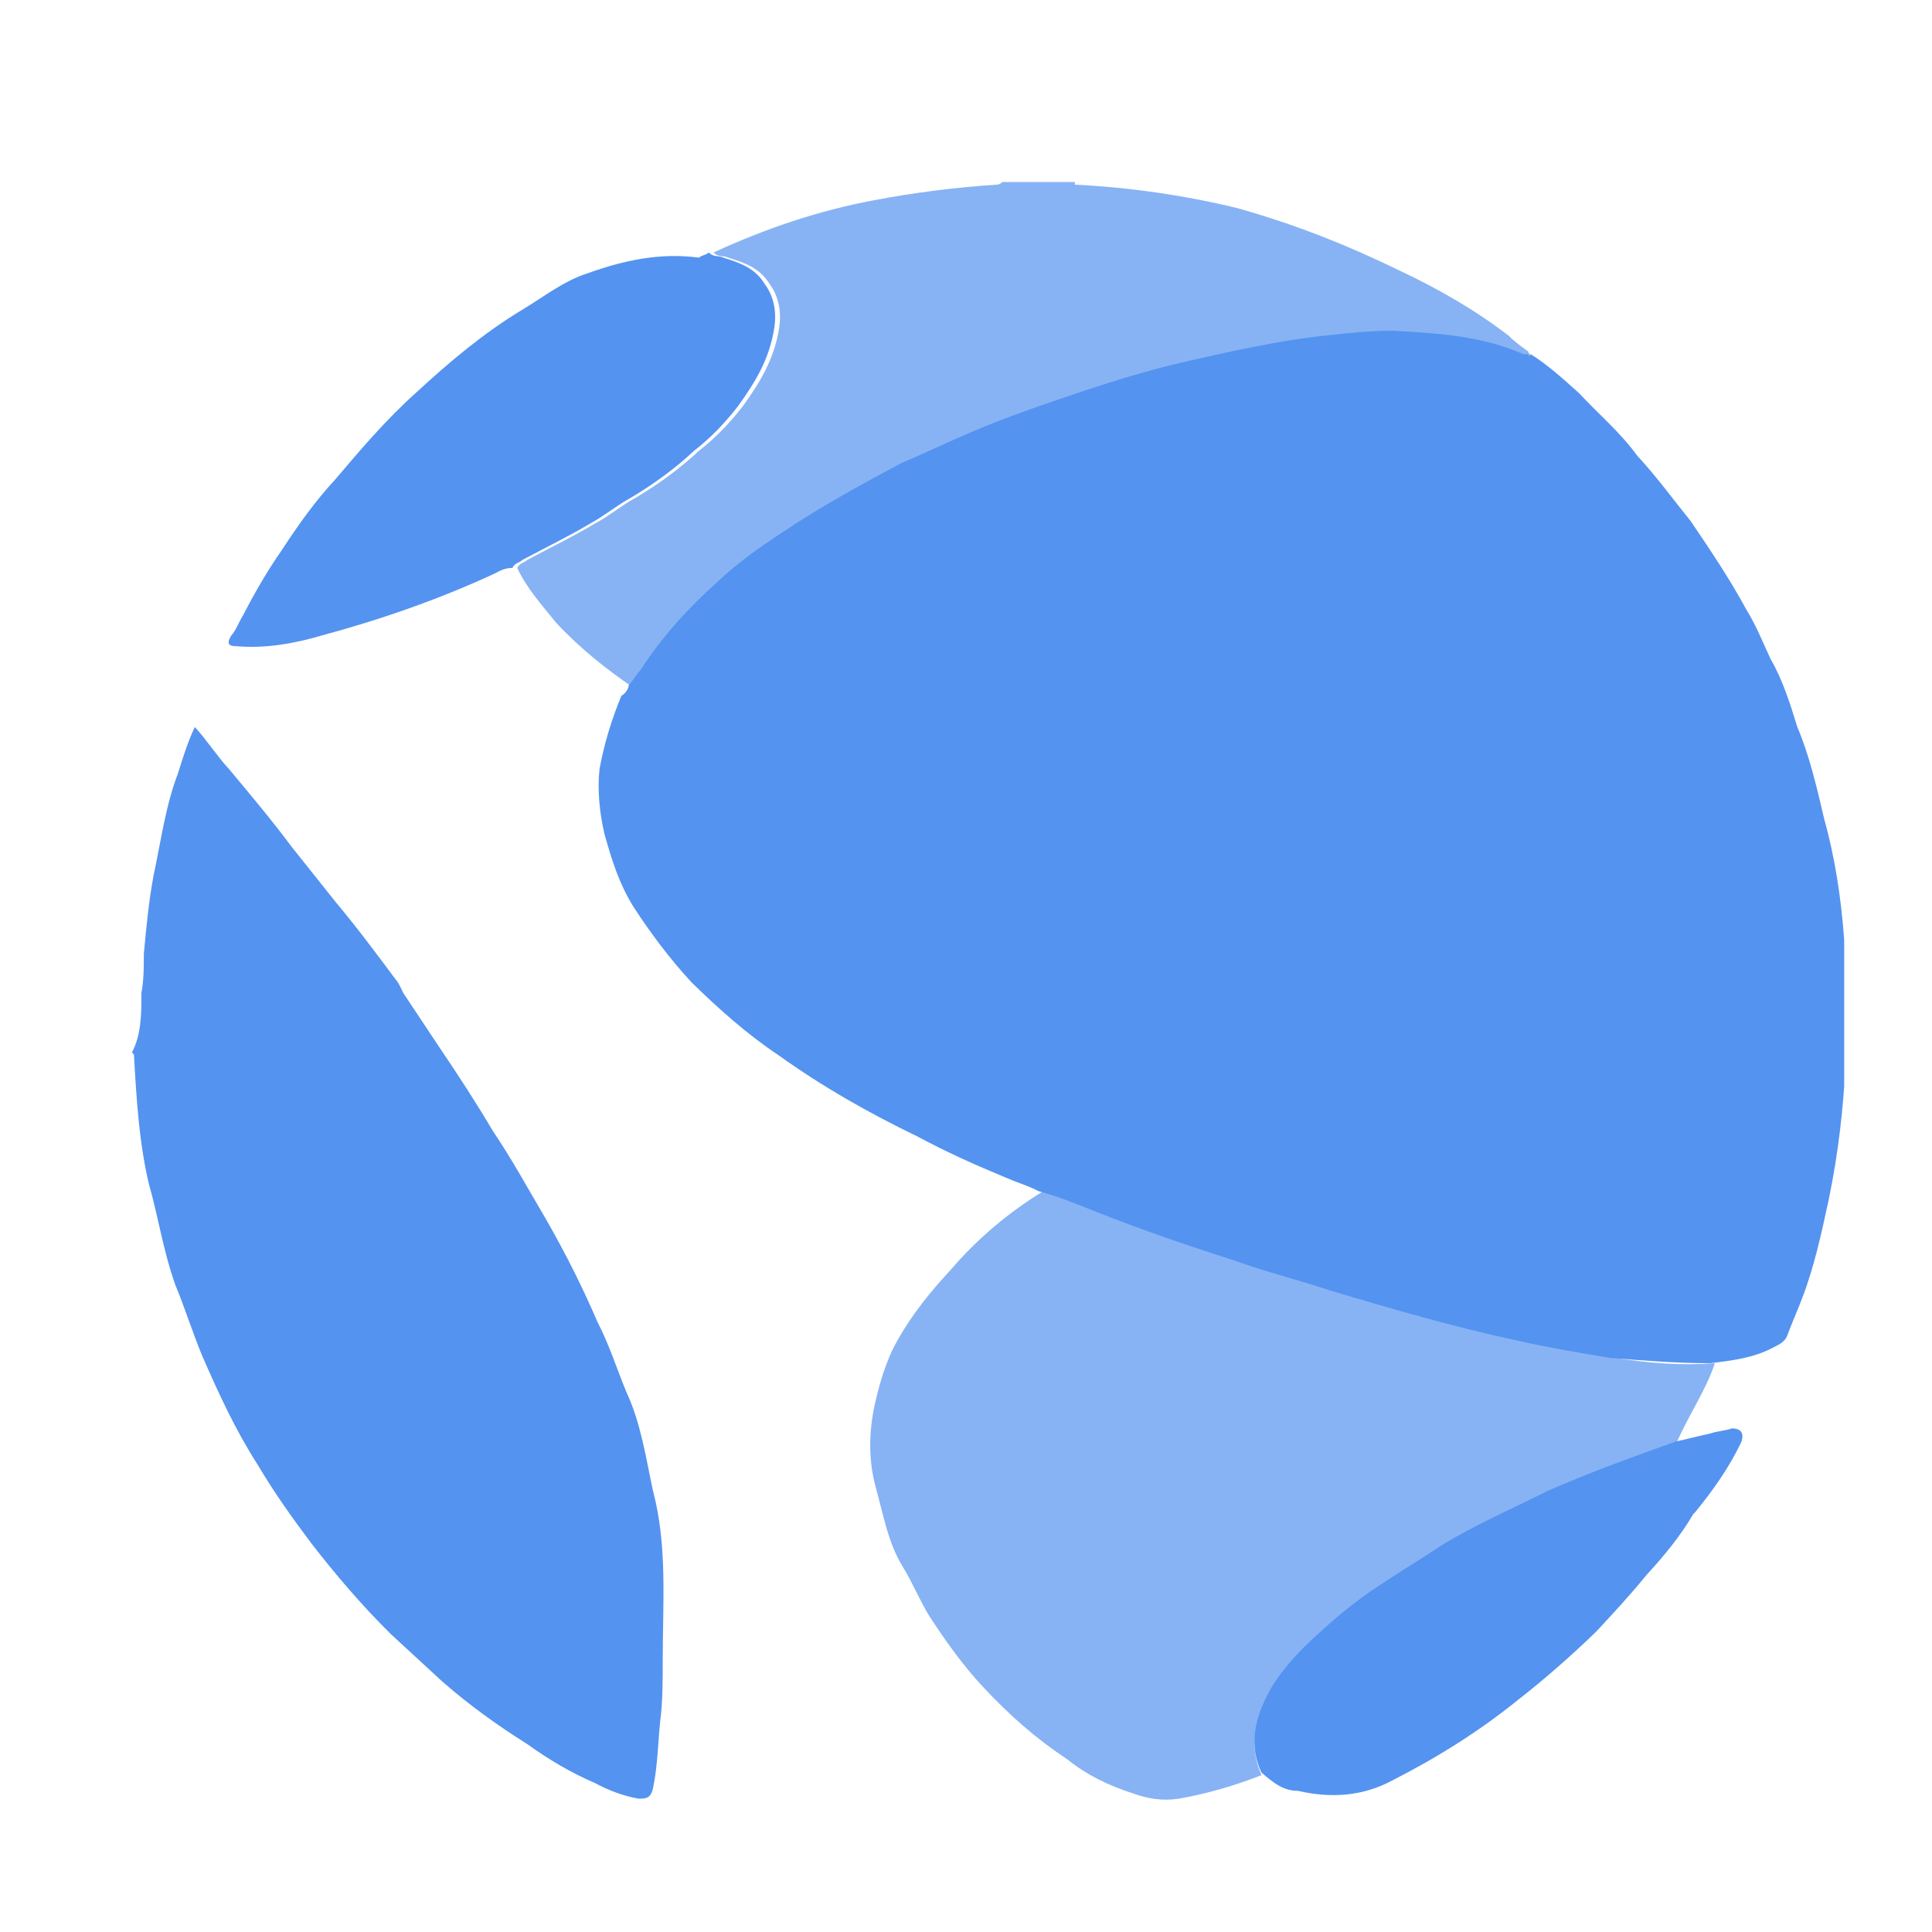 <svg width="44" height="44" viewBox="0 0 44 44" fill="none" xmlns="http://www.w3.org/2000/svg">
<g clip-path="url(#clip0_861_6468)">
<path d="M3.221 22.614C3.276 22.317 3.276 22.02 3.276 21.723C3.331 21.129 3.386 20.535 3.497 19.942C3.663 19.17 3.773 18.338 4.049 17.626C4.16 17.27 4.27 16.913 4.436 16.557C4.712 16.854 4.933 17.21 5.209 17.507C5.706 18.101 6.203 18.695 6.644 19.288C6.976 19.704 7.307 20.12 7.638 20.535C8.135 21.129 8.577 21.723 9.019 22.317C9.074 22.376 9.129 22.495 9.184 22.614C9.46 23.029 9.737 23.445 10.013 23.861C10.454 24.514 10.841 25.108 11.227 25.761C11.669 26.414 12.056 27.127 12.442 27.78C12.884 28.552 13.271 29.324 13.602 30.096C13.878 30.63 14.044 31.165 14.264 31.699C14.596 32.412 14.706 33.184 14.872 33.956C15.203 35.203 15.093 36.509 15.093 37.816C15.093 38.291 15.093 38.766 15.037 39.181C14.982 39.716 14.982 40.191 14.872 40.725C14.817 40.963 14.706 40.963 14.54 40.963C14.209 40.903 13.878 40.785 13.547 40.606C12.994 40.369 12.498 40.072 12.001 39.716C11.338 39.3 10.675 38.825 10.068 38.291C9.681 37.934 9.295 37.578 8.908 37.222C8.246 36.569 7.638 35.856 7.086 35.143C6.644 34.55 6.258 34.015 5.871 33.362C5.374 32.59 4.988 31.759 4.601 30.868C4.38 30.333 4.215 29.799 3.994 29.265C3.718 28.493 3.607 27.721 3.387 26.949C3.166 25.999 3.11 25.049 3.055 24.098C3.055 24.039 3.055 23.98 3 23.98C3.221 23.564 3.221 23.089 3.221 22.614Z" fill="#5493F0"/>
<path opacity="0.7" d="M34.806 8.006C34.641 7.887 34.475 7.768 34.364 7.649C33.591 7.056 32.763 6.581 31.88 6.165C30.665 5.571 29.45 5.096 28.18 4.74C26.965 4.443 25.695 4.265 24.48 4.205C24.48 4.205 24.48 4.205 24.48 4.146C23.983 4.146 23.486 4.146 23.045 4.146C22.989 4.146 22.879 4.146 22.824 4.146C22.769 4.205 22.713 4.205 22.713 4.205C21.775 4.265 20.836 4.383 19.897 4.562C18.627 4.799 17.413 5.215 16.253 5.749C16.363 5.868 16.474 5.809 16.584 5.868C16.971 5.987 17.302 6.105 17.523 6.462C17.744 6.759 17.799 7.115 17.744 7.471C17.633 8.184 17.302 8.718 16.916 9.253C16.64 9.609 16.308 9.965 15.922 10.262C15.48 10.678 14.983 11.034 14.486 11.331C14.155 11.509 13.879 11.747 13.547 11.925C13.05 12.222 12.553 12.459 12.001 12.756C11.946 12.816 11.835 12.816 11.78 12.934C12.001 13.409 12.332 13.766 12.664 14.181C13.216 14.775 13.823 15.25 14.431 15.666C14.541 15.547 14.597 15.428 14.707 15.31C15.204 14.538 15.811 13.884 16.474 13.291C16.916 12.875 17.413 12.519 17.965 12.162C18.848 11.569 19.732 11.094 20.615 10.618C21.167 10.381 21.664 10.143 22.216 9.906C23.045 9.55 23.928 9.253 24.812 8.956C25.53 8.718 26.303 8.481 27.076 8.303C28.125 8.065 29.174 7.828 30.223 7.709C30.775 7.649 31.328 7.59 31.824 7.59C32.874 7.649 33.867 7.709 34.806 8.124C34.861 8.124 34.861 8.124 34.917 8.124C34.861 8.065 34.806 8.065 34.806 8.006Z" fill="#5493F0"/>
<path d="M14.318 15.607C14.428 15.488 14.484 15.369 14.594 15.251C15.091 14.479 15.698 13.825 16.361 13.232C16.803 12.816 17.3 12.46 17.852 12.103C18.735 11.51 19.619 11.035 20.503 10.559C21.055 10.322 21.552 10.085 22.104 9.847C22.932 9.491 23.816 9.194 24.699 8.897C25.417 8.659 26.19 8.422 26.963 8.244C28.012 8.006 29.061 7.769 30.11 7.65C30.663 7.59 31.215 7.531 31.712 7.531C32.761 7.59 33.755 7.65 34.693 8.066C34.749 8.066 34.749 8.066 34.804 8.066C34.804 8.125 34.859 8.125 34.859 8.066C35.246 8.303 35.632 8.659 35.964 8.956C36.405 9.431 36.902 9.847 37.289 10.381C37.73 10.856 38.117 11.391 38.503 11.866C38.945 12.519 39.387 13.172 39.773 13.885C39.994 14.241 40.16 14.657 40.326 15.013C40.602 15.488 40.767 16.023 40.933 16.557C41.209 17.21 41.375 17.923 41.541 18.636C42.037 20.417 42.093 22.258 42.037 24.158C41.982 25.227 41.872 26.236 41.651 27.305C41.485 28.077 41.319 28.849 41.044 29.562C40.933 29.859 40.823 30.096 40.712 30.393C40.657 30.571 40.491 30.631 40.381 30.69C39.939 30.927 39.442 30.987 38.945 31.046C38.172 31.046 37.454 30.987 36.681 30.927C35.964 30.809 35.246 30.69 34.472 30.512C33.092 30.215 31.656 29.799 30.276 29.384C29.558 29.146 28.84 28.968 28.178 28.73C27.073 28.374 26.024 28.018 24.975 27.602C24.533 27.424 24.092 27.246 23.65 27.127C23.429 27.008 23.208 26.949 22.932 26.83C22.214 26.533 21.552 26.236 20.889 25.88C19.785 25.346 18.735 24.752 17.741 24.039C17.024 23.564 16.361 22.97 15.754 22.377C15.257 21.842 14.815 21.248 14.428 20.654C14.097 20.12 13.932 19.585 13.766 18.992C13.655 18.517 13.6 17.982 13.655 17.507C13.766 16.913 13.932 16.379 14.152 15.845C14.263 15.785 14.318 15.666 14.318 15.607Z" fill="#5493F0"/>
<path opacity="0.7" d="M23.761 27.127C24.202 27.246 24.644 27.424 25.086 27.602C26.135 27.958 27.239 28.374 28.288 28.73C29.006 28.968 29.669 29.205 30.387 29.383C31.767 29.799 33.148 30.155 34.583 30.512C35.301 30.69 36.019 30.809 36.792 30.927C37.565 31.046 38.283 31.105 39.056 31.046C38.835 31.699 38.449 32.234 38.172 32.887C37.179 33.243 36.24 33.6 35.246 34.015C34.418 34.371 33.589 34.787 32.816 35.262C32.319 35.559 31.878 35.856 31.436 36.153C30.939 36.509 30.387 36.866 29.945 37.341C29.614 37.697 29.282 37.994 29.006 38.41C28.62 39.063 28.399 39.657 28.73 40.428C28.123 40.666 27.515 40.844 26.853 40.963C26.466 41.022 26.135 40.963 25.804 40.844C25.252 40.666 24.755 40.428 24.313 40.072C23.595 39.597 22.988 39.063 22.38 38.41C21.938 37.934 21.552 37.4 21.165 36.806C20.945 36.45 20.779 36.034 20.558 35.678C20.227 35.144 20.116 34.49 19.951 33.897C19.785 33.303 19.785 32.709 19.895 32.115C20.006 31.581 20.171 30.987 20.448 30.512C20.779 29.918 21.221 29.383 21.662 28.908C22.27 28.196 22.988 27.602 23.761 27.127Z" fill="#5493F0"/>
<path d="M16.142 5.749C16.253 5.868 16.363 5.809 16.474 5.868C16.86 5.987 17.192 6.106 17.412 6.462C17.633 6.759 17.689 7.115 17.633 7.471C17.523 8.184 17.192 8.718 16.805 9.253C16.529 9.609 16.198 9.965 15.811 10.262C15.369 10.678 14.872 11.034 14.375 11.331C14.044 11.509 13.768 11.747 13.437 11.925C12.94 12.222 12.443 12.459 11.891 12.756C11.835 12.816 11.725 12.816 11.67 12.934C11.504 12.934 11.394 12.994 11.283 13.053C10.013 13.647 8.633 14.122 7.308 14.478C6.7 14.657 6.038 14.775 5.375 14.716C5.209 14.716 5.154 14.657 5.264 14.478C5.375 14.36 5.43 14.181 5.541 14.003C5.817 13.469 6.093 12.994 6.424 12.519C6.811 11.925 7.197 11.391 7.639 10.915C8.191 10.262 8.798 9.55 9.461 8.956C10.234 8.243 11.007 7.59 11.891 7.056C12.388 6.759 12.829 6.402 13.382 6.224C14.21 5.927 15.038 5.749 15.922 5.868C15.977 5.809 16.087 5.809 16.142 5.749Z" fill="#5493F0"/>
<path d="M28.729 40.369C28.398 39.656 28.619 39.003 29.005 38.35C29.281 37.934 29.613 37.578 29.944 37.281C30.386 36.865 30.883 36.45 31.435 36.094C31.876 35.797 32.373 35.5 32.815 35.203C33.588 34.728 34.416 34.371 35.245 33.956C36.183 33.54 37.177 33.184 38.171 32.828C38.447 32.768 38.668 32.709 38.944 32.649C39.11 32.59 39.276 32.59 39.441 32.531C39.662 32.531 39.717 32.649 39.662 32.828C39.386 33.421 39 33.956 38.613 34.431L38.558 34.49C38.282 34.965 37.895 35.44 37.509 35.856C37.122 36.331 36.736 36.747 36.349 37.162C35.797 37.697 35.19 38.231 34.582 38.706C33.699 39.419 32.76 40.013 31.711 40.547C31.048 40.904 30.33 40.963 29.557 40.785C29.226 40.785 29.005 40.606 28.729 40.369Z" fill="#5493F0"/>
<path d="M34.919 8.125C34.863 8.185 34.863 8.185 34.863 8.125C34.863 8.064 34.919 8.125 34.919 8.125Z" fill="#5493F0"/>
</g>
<defs>
<clipPath id="clip0_861_6468">
<rect width="39" height="39" fill="white" transform="translate(3 3)"/>
</clipPath>
</defs>
</svg>
